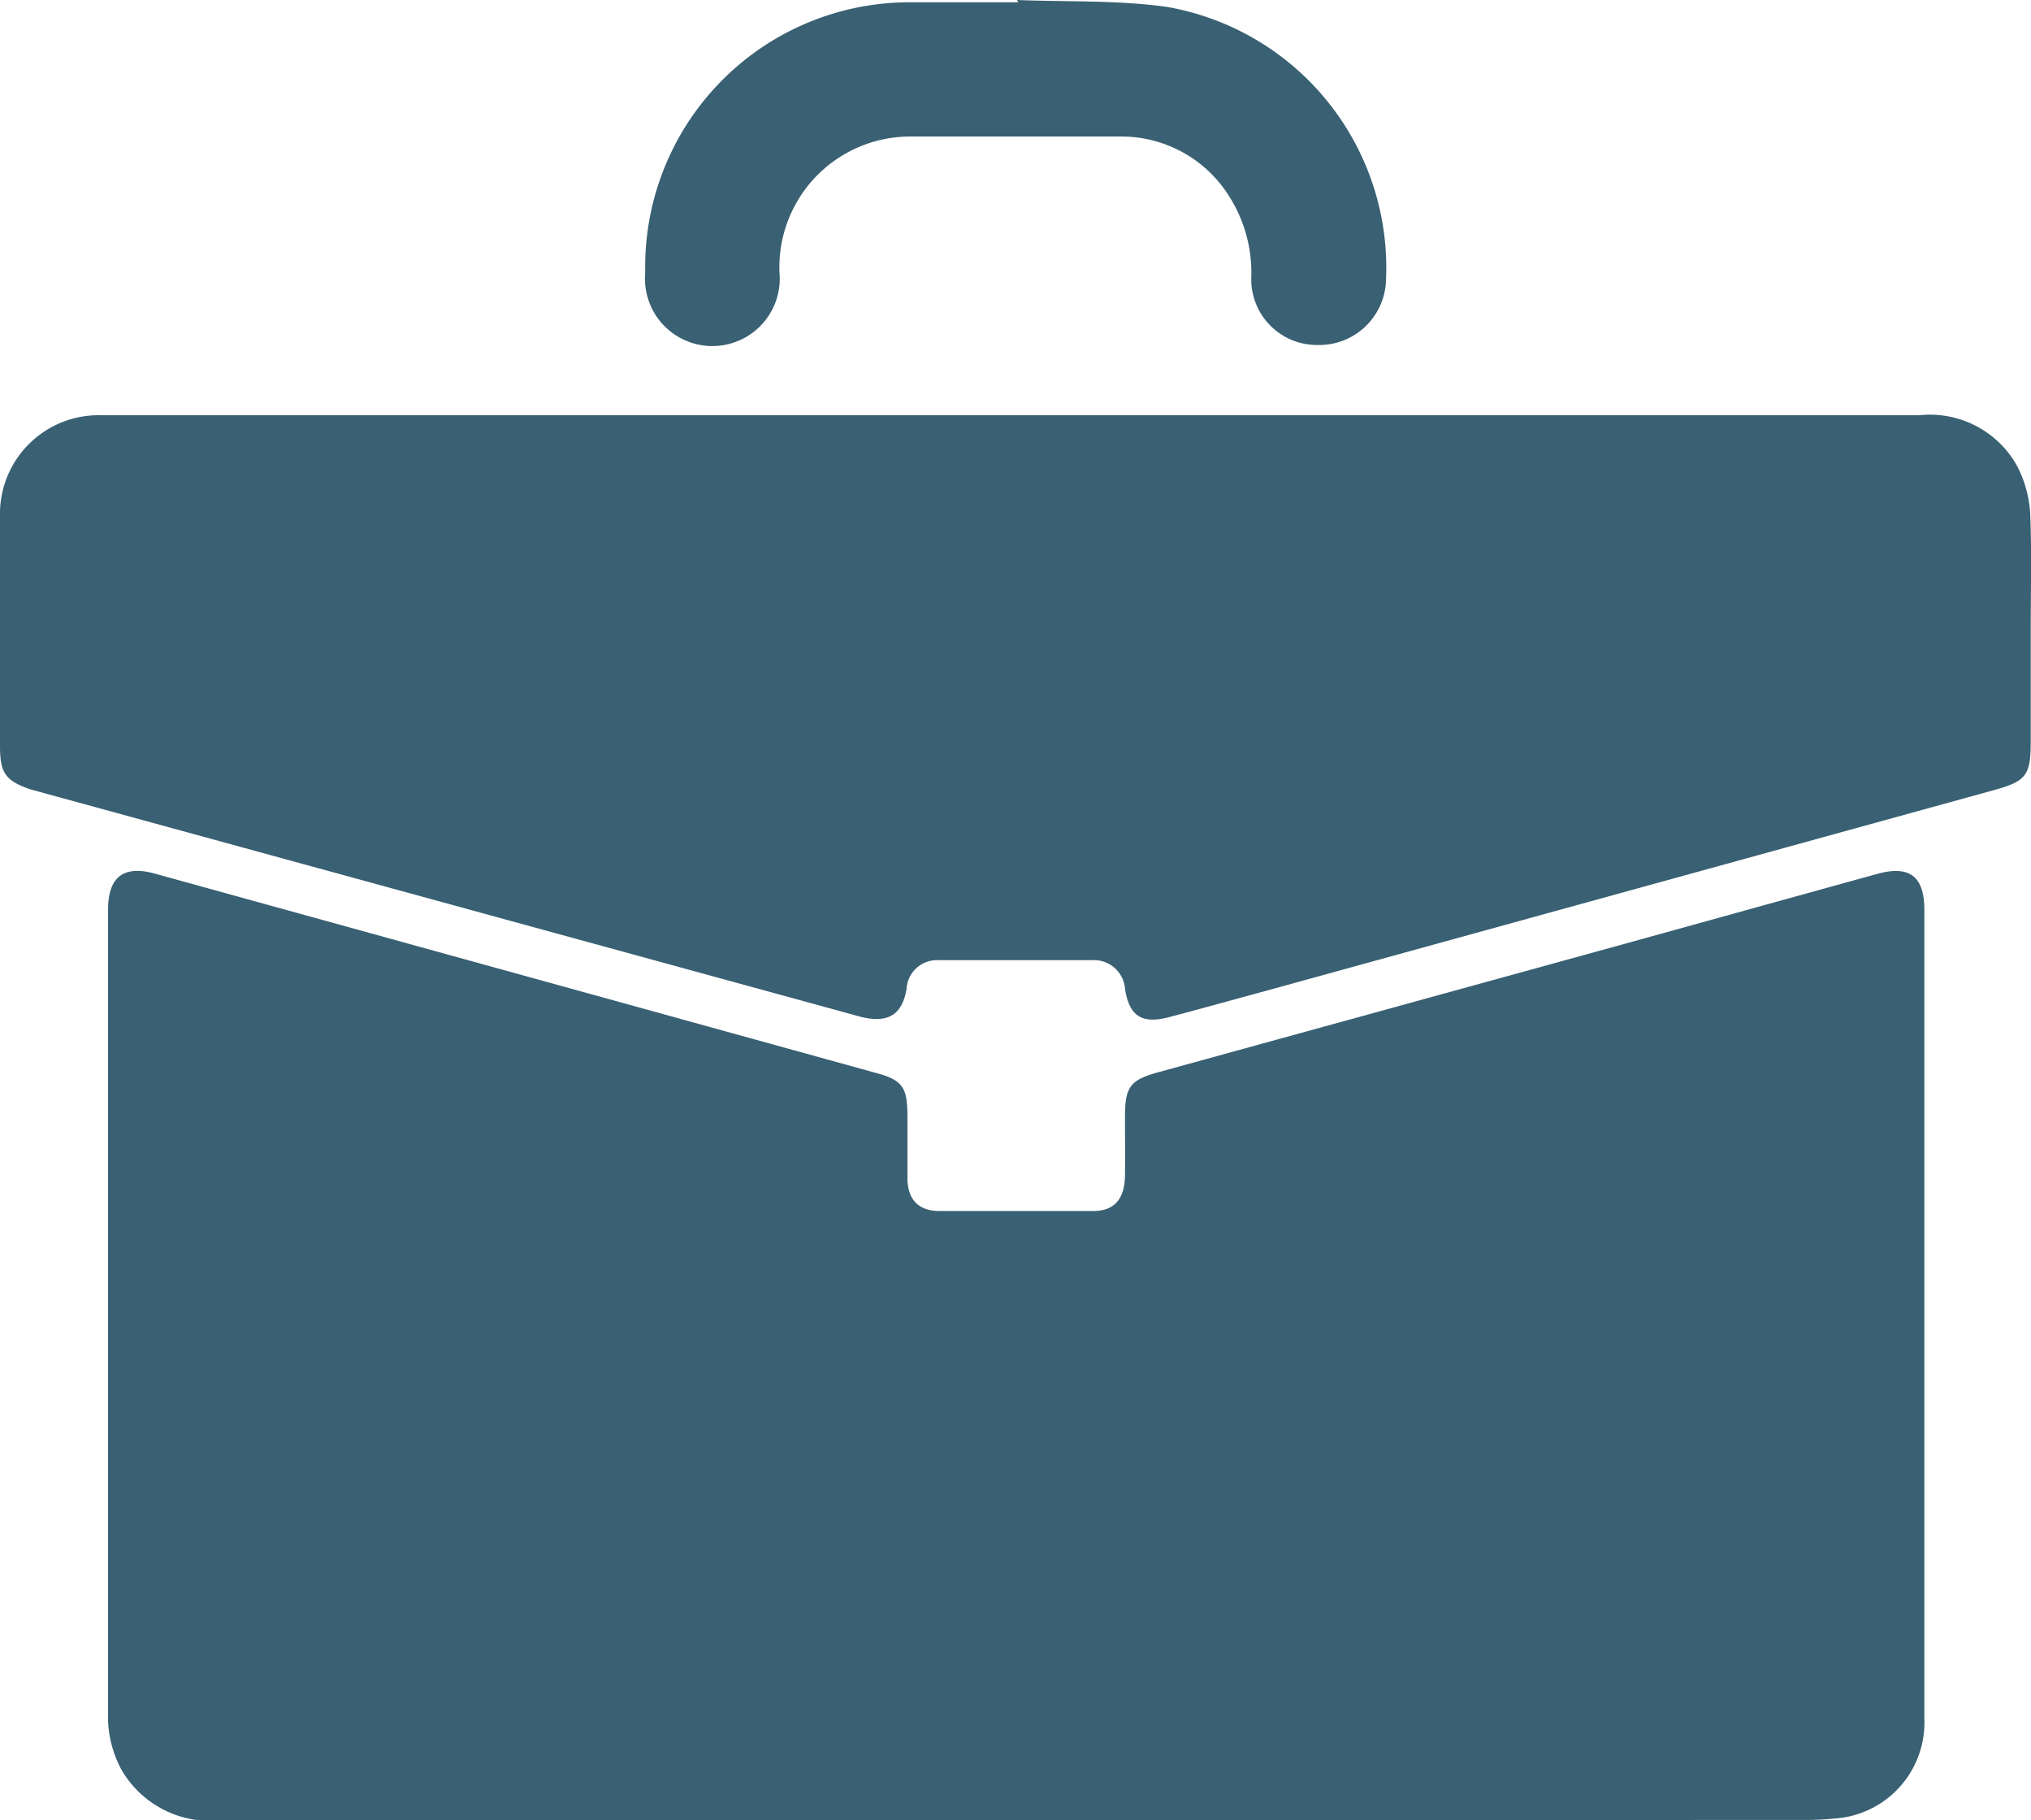 <svg xmlns="http://www.w3.org/2000/svg" viewBox="0 0 71.42 64"><defs><style>.cls-1{fill:#396073;}</style></defs><title>Asset 79</title><g id="Layer_2" data-name="Layer 2"><g id="Layer_1-2" data-name="Layer 1"><path class="cls-1" d="M35.67,64H7.81a3.61,3.61,0,0,1-3.53-1.76,3.94,3.94,0,0,1-.48-1.73c0-9.51,0-19,0-28.52,0-1.15.54-1.57,1.62-1.28l25.33,7c1,.26,1.15.52,1.16,1.5,0,.73,0,1.47,0,2.2s.35,1.16,1.11,1.17c1.8,0,3.61,0,5.42,0,.77,0,1.11-.45,1.12-1.25s0-1.37,0-2.05c0-1.08.18-1.31,1.21-1.59l16.09-4.43L66,30.73c1.15-.32,1.67.08,1.67,1.27q0,14.22,0,28.44a3.38,3.38,0,0,1-3.15,3.5,10,10,0,0,1-1.1.05Z"/><path class="cls-1" d="M71.41,22.21v3.88c0,1.17-.16,1.38-1.29,1.69L44.44,34.86c-1.11.3-2.21.61-3.32.9-.93.25-1.41,0-1.56-1a1.09,1.09,0,0,0-1.14-1c-1.8,0-3.61,0-5.42,0a1.07,1.07,0,0,0-1.12,1c-.15.92-.65,1.22-1.58,1l-29.21-8C.2,27.46,0,27.19,0,26.24V18.17A3.47,3.47,0,0,1,3.57,14.6c2.81,0,5.62,0,8.43,0H67.49a3.51,3.51,0,0,1,3.44,1.78A4.21,4.21,0,0,1,71.39,18C71.45,19.42,71.41,20.82,71.41,22.21Z"/><path class="cls-1" d="M35.76,0c1.75.07,3.52,0,5.26.24A9.31,9.31,0,0,1,48.73,10a2.35,2.35,0,0,1-2.38,2.13A2.31,2.31,0,0,1,44,9.79a5,5,0,0,0-.79-2.91A4.47,4.47,0,0,0,39.41,4.8c-2.47,0-4.94,0-7.4,0a4.6,4.6,0,0,0-4.6,4.78,2.37,2.37,0,1,1-4.72,0A9.3,9.3,0,0,1,32,.08c1.26,0,2.54,0,3.81,0Z"/></g></g></svg>